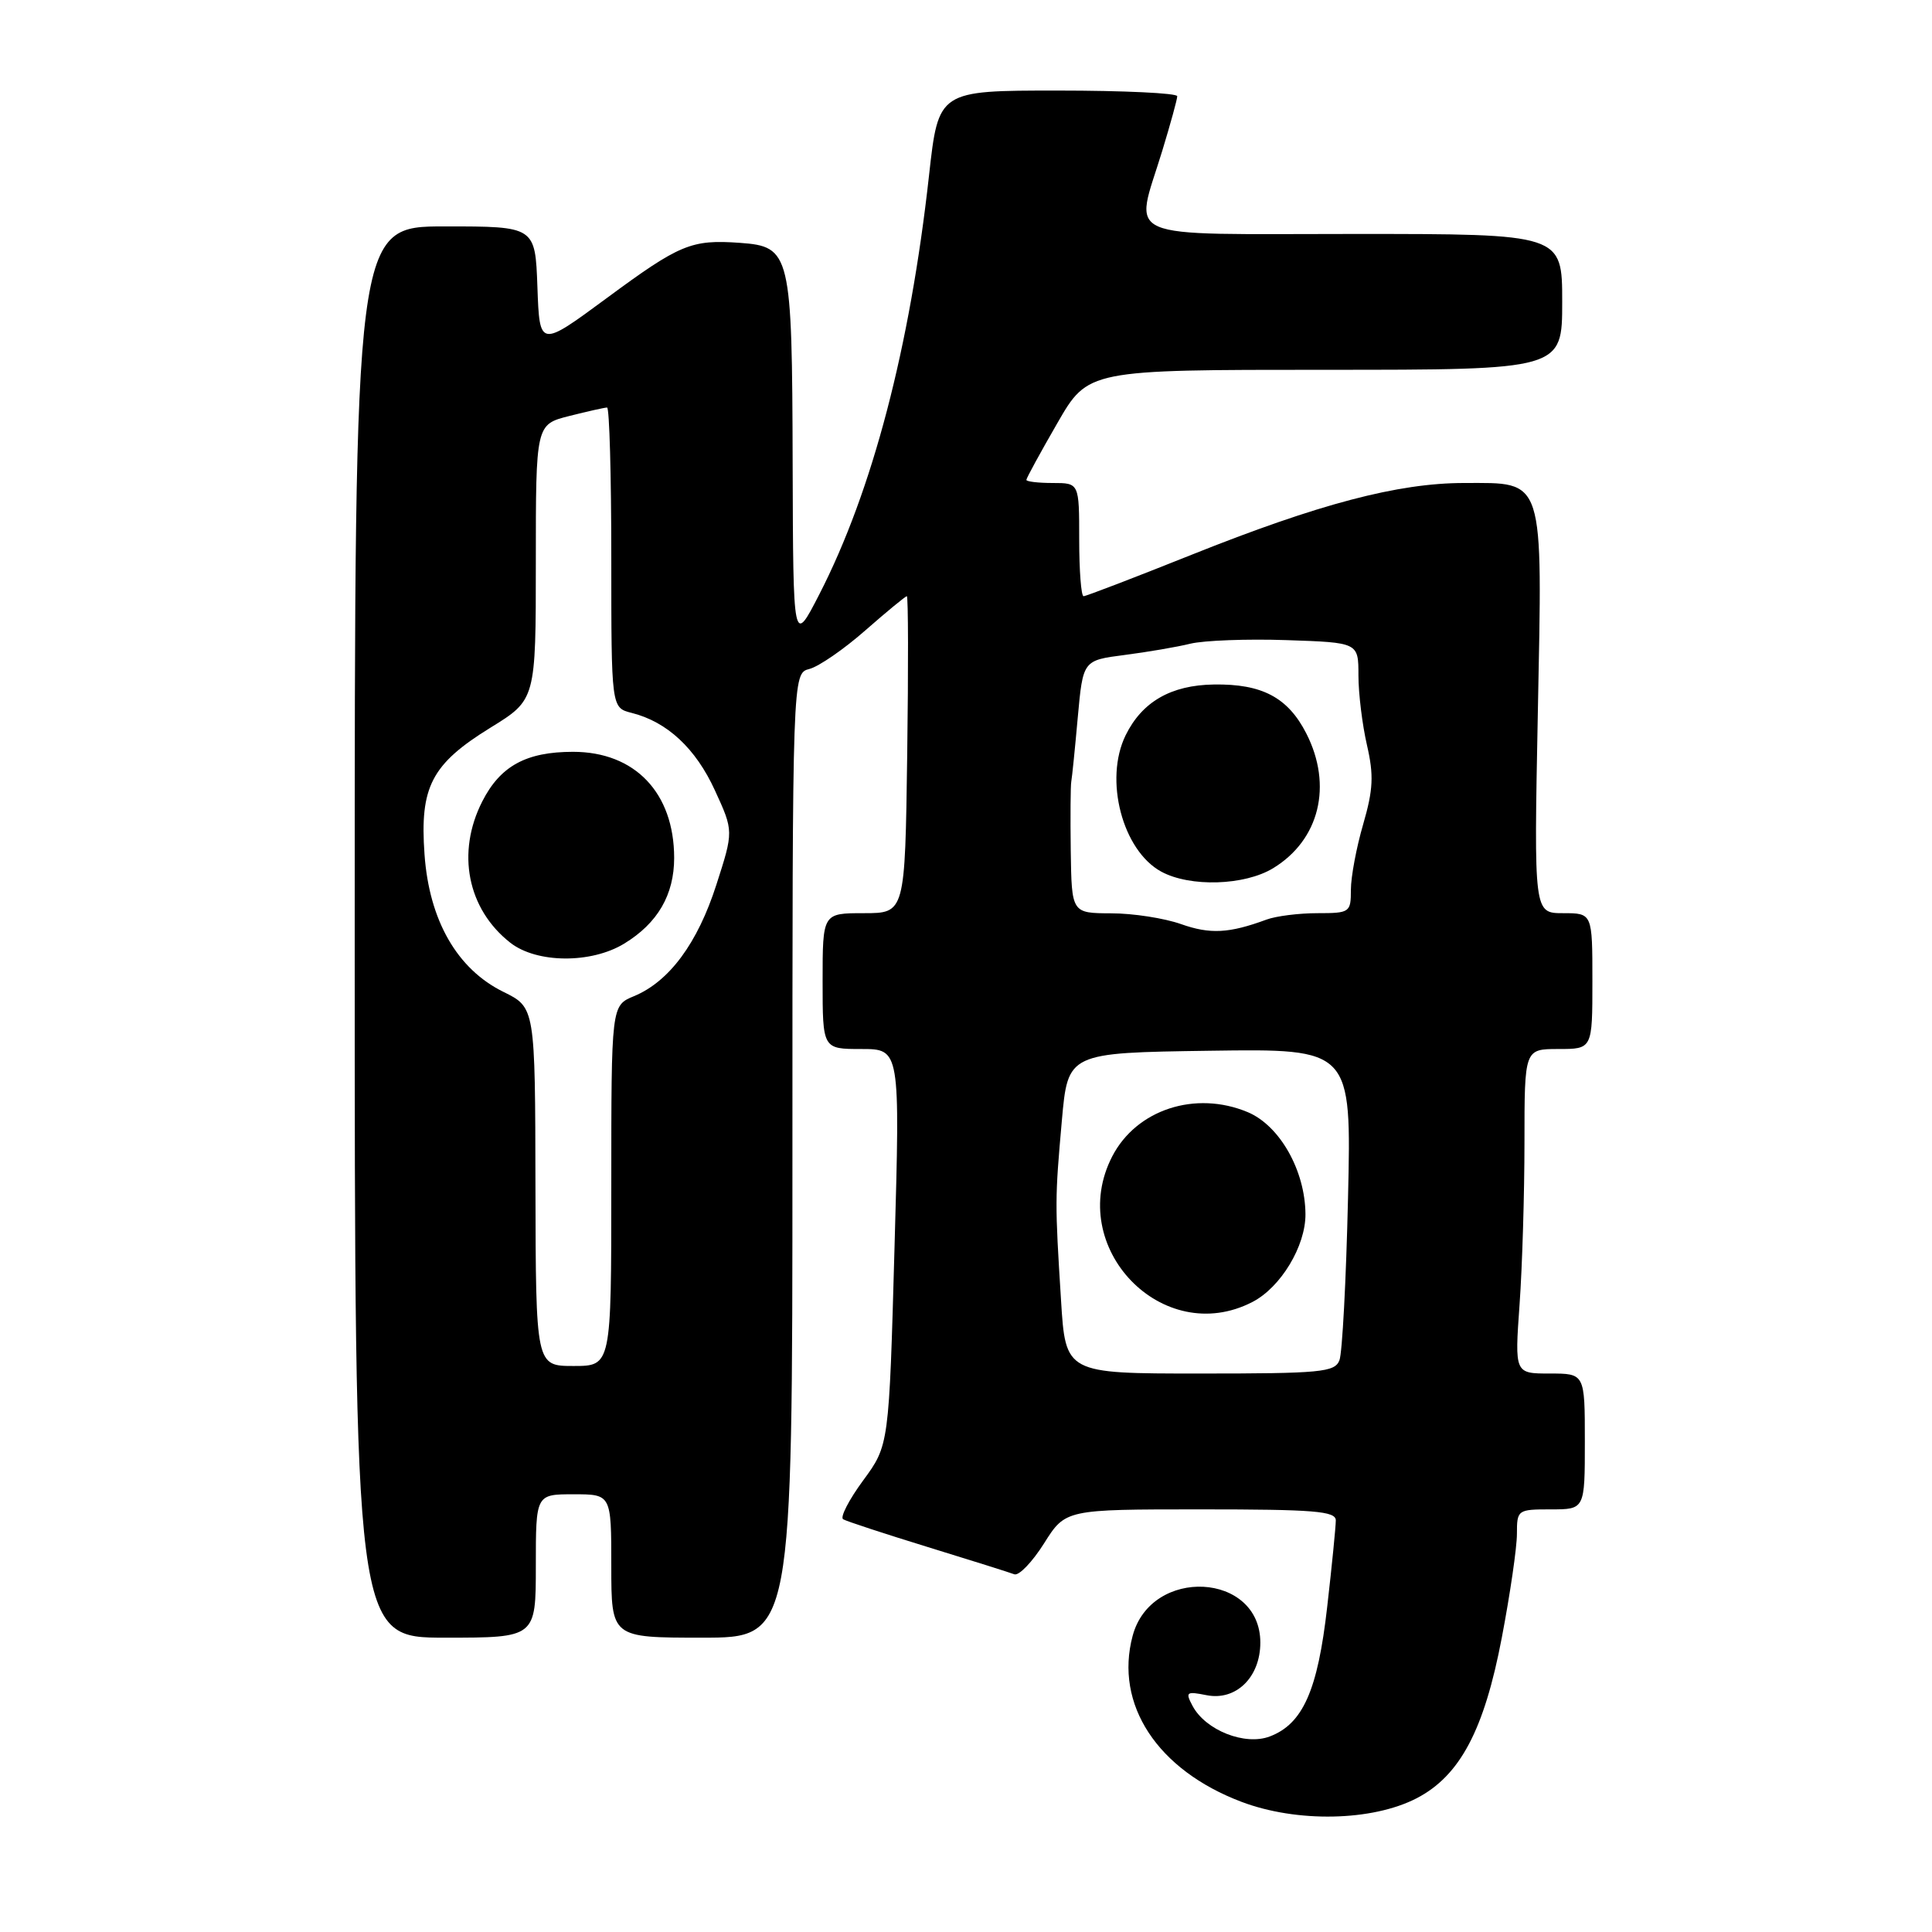 <?xml version="1.0" encoding="UTF-8" standalone="no"?>
<!DOCTYPE svg PUBLIC "-//W3C//DTD SVG 1.1//EN" "http://www.w3.org/Graphics/SVG/1.1/DTD/svg11.dtd" >
<svg xmlns="http://www.w3.org/2000/svg" xmlns:xlink="http://www.w3.org/1999/xlink" version="1.1" viewBox="0 0 256 256">
 <g >
 <path fill="currentColor"
d=" M 187.71 238.28 C 193.45 235.31 196.67 229.24 199.00 216.98 C 200.10 211.22 201.00 205.04 201.00 203.25 C 201.00 200.06 201.09 200.00 205.50 200.00 C 210.00 200.00 210.00 200.00 210.00 191.00 C 210.00 182.00 210.00 182.00 205.35 182.00 C 200.70 182.00 200.70 182.00 201.35 172.85 C 201.71 167.81 202.00 158.14 202.00 151.35 C 202.00 139.00 202.00 139.00 206.50 139.00 C 211.00 139.00 211.00 139.00 211.00 130.00 C 211.00 121.00 211.00 121.00 207.12 121.00 C 203.25 121.00 203.25 121.00 203.77 94.49 C 204.39 62.88 204.75 64.00 194.00 64.00 C 185.25 64.00 174.75 66.77 157.89 73.51 C 150.34 76.53 143.90 79.00 143.58 79.00 C 143.26 79.00 143.00 75.62 143.00 71.50 C 143.00 64.00 143.00 64.00 139.50 64.00 C 137.57 64.00 136.00 63.81 136.00 63.59 C 136.00 63.36 137.84 59.99 140.09 56.09 C 144.17 49.00 144.17 49.00 175.59 49.00 C 207.00 49.00 207.00 49.00 207.00 40.00 C 207.00 31.00 207.00 31.00 179.50 31.00 C 147.85 31.00 150.32 32.06 154.00 20.00 C 155.09 16.42 155.99 13.16 155.99 12.75 C 156.00 12.34 148.88 12.00 140.17 12.00 C 124.35 12.00 124.35 12.00 123.10 23.25 C 120.58 46.01 115.60 65.04 108.58 78.72 C 105.10 85.50 105.10 85.50 105.03 61.50 C 104.96 33.51 104.76 32.67 98.06 32.18 C 91.59 31.72 90.10 32.34 80.37 39.52 C 71.50 46.06 71.50 46.06 71.21 38.03 C 70.92 30.00 70.92 30.00 58.96 30.00 C 47.00 30.00 47.00 30.00 47.00 123.50 C 47.00 217.00 47.00 217.00 59.00 217.00 C 71.00 217.00 71.00 217.00 71.00 207.50 C 71.00 198.00 71.00 198.00 76.00 198.00 C 81.00 198.00 81.00 198.00 81.00 207.50 C 81.00 217.00 81.00 217.00 93.00 217.00 C 105.00 217.00 105.00 217.00 105.00 153.11 C 105.00 89.22 105.00 89.22 107.25 88.64 C 108.49 88.32 111.82 86.03 114.66 83.53 C 117.50 81.04 119.98 79.00 120.16 79.00 C 120.35 79.00 120.37 88.45 120.21 100.00 C 119.92 121.00 119.92 121.00 114.46 121.00 C 109.00 121.00 109.00 121.00 109.00 130.00 C 109.00 139.00 109.00 139.00 114.13 139.00 C 119.27 139.00 119.27 139.00 118.53 165.25 C 117.80 191.50 117.80 191.50 114.37 196.17 C 112.48 198.74 111.29 201.06 111.72 201.31 C 112.15 201.57 117.18 203.22 122.90 204.98 C 128.63 206.74 133.80 208.37 134.40 208.60 C 135.01 208.83 136.78 206.98 138.34 204.51 C 141.18 200.00 141.18 200.00 159.09 200.00 C 174.15 200.00 177.00 200.23 177.00 201.46 C 177.00 202.27 176.49 207.43 175.86 212.92 C 174.61 223.98 172.64 228.43 168.25 230.09 C 164.97 231.34 159.76 229.28 158.03 226.06 C 157.04 224.20 157.19 224.09 159.87 224.62 C 163.77 225.40 167.00 222.25 167.00 217.65 C 167.00 208.32 152.53 207.56 150.08 216.76 C 147.65 225.84 153.35 234.53 164.50 238.75 C 171.84 241.53 181.81 241.33 187.71 238.28 Z  M 140.59 172.25 C 139.78 159.30 139.78 158.90 140.70 148.50 C 141.50 139.50 141.50 139.50 160.29 139.23 C 179.08 138.96 179.08 138.96 178.62 158.73 C 178.37 169.60 177.86 179.29 177.48 180.25 C 176.86 181.83 175.01 182.00 158.99 182.00 C 141.19 182.00 141.19 182.00 140.59 172.25 Z  M 165.95 172.52 C 169.70 170.59 173.01 165.11 172.98 160.88 C 172.94 155.09 169.57 149.14 165.32 147.36 C 158.39 144.47 150.59 147.02 147.38 153.22 C 141.16 165.26 154.06 178.67 165.95 172.52 Z  M 70.95 157.25 C 70.91 133.50 70.91 133.50 66.71 131.43 C 60.58 128.42 56.87 121.97 56.25 113.20 C 55.61 104.26 57.17 101.25 64.99 96.42 C 71.00 92.72 71.00 92.72 71.00 74.48 C 71.00 56.24 71.00 56.24 75.44 55.12 C 77.89 54.50 80.14 54.00 80.44 54.00 C 80.75 54.00 81.00 62.95 81.00 73.89 C 81.00 93.78 81.00 93.78 83.69 94.46 C 88.40 95.64 92.18 99.16 94.73 104.73 C 97.21 110.13 97.21 110.13 94.92 117.24 C 92.43 124.99 88.68 130.06 84.00 132.00 C 81.00 133.24 81.00 133.24 81.00 157.12 C 81.00 181.00 81.00 181.00 76.00 181.00 C 71.00 181.00 71.00 181.00 70.95 157.25 Z  M 82.70 125.04 C 87.14 122.34 89.33 118.57 89.33 113.67 C 89.32 105.05 84.13 99.62 75.93 99.62 C 69.73 99.62 66.30 101.49 63.91 106.18 C 60.45 112.96 61.92 120.44 67.61 124.91 C 71.10 127.65 78.32 127.71 82.70 125.04 Z  M 156.50 122.45 C 154.30 121.67 150.14 121.02 147.25 121.02 C 142.00 121.00 142.00 121.00 141.88 112.75 C 141.82 108.21 141.85 104.08 141.95 103.56 C 142.05 103.04 142.44 99.21 142.81 95.06 C 143.50 87.50 143.50 87.50 149.00 86.79 C 152.03 86.40 155.96 85.73 157.74 85.29 C 159.53 84.86 165.27 84.64 170.49 84.82 C 180.00 85.14 180.00 85.14 180.00 89.49 C 180.00 91.89 180.51 96.04 181.13 98.73 C 182.05 102.73 181.96 104.62 180.63 109.21 C 179.73 112.29 179.00 116.20 179.00 117.90 C 179.00 120.90 178.86 121.00 174.57 121.00 C 172.13 121.00 169.09 121.38 167.82 121.85 C 162.86 123.68 160.35 123.81 156.50 122.45 Z  M 168.70 115.04 C 174.84 111.30 176.61 104.08 173.09 97.18 C 170.66 92.42 167.23 90.60 160.85 90.70 C 155.16 90.78 151.33 92.99 149.15 97.43 C 146.27 103.31 148.73 112.70 153.88 115.50 C 157.70 117.57 164.91 117.35 168.70 115.04 Z "/>
</g>
</svg>